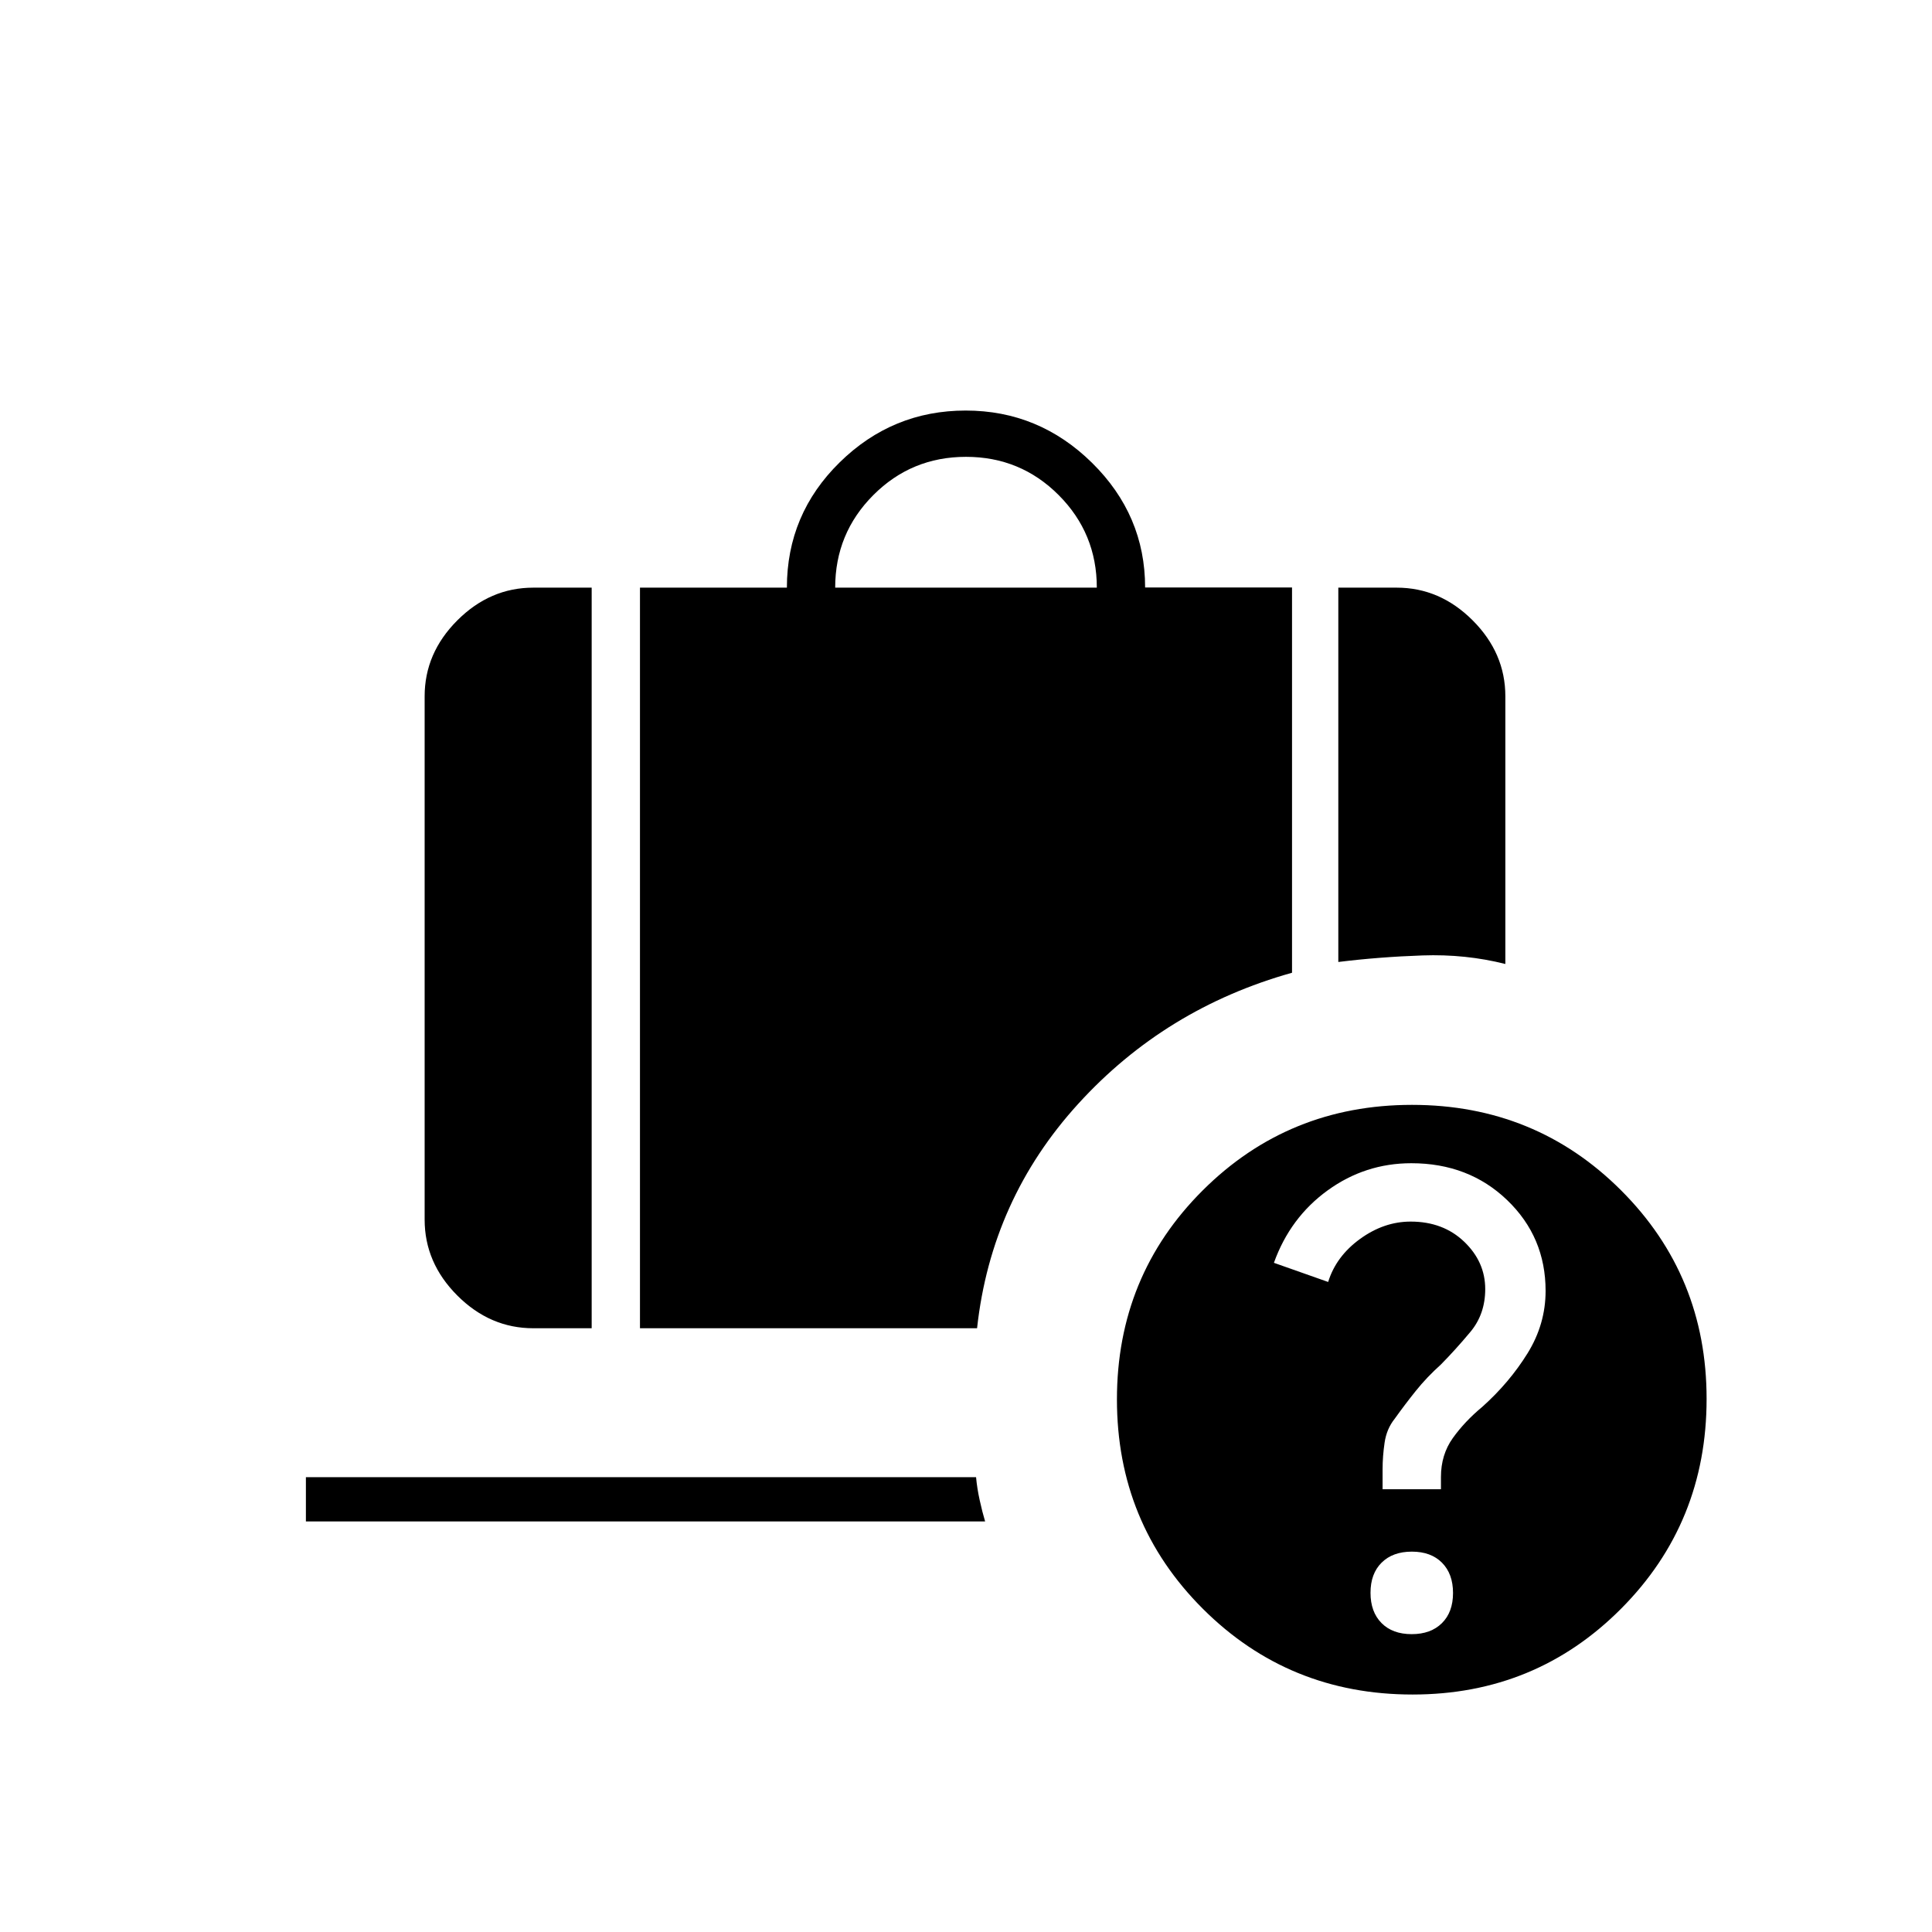 <svg xmlns="http://www.w3.org/2000/svg" height="48" viewBox="0 -960 960 960" width="48"><path d="M415-668h130q0-27-18.958-46-18.959-19-46.042-19-27.083 0-46.042 19Q415-695 415-668Zm250 186v-186h29q21.5 0 37.75 16.25T748-614v133q-19.758-5-41.254-4.25T665-482ZM265-300q-21.5 0-37.75-16.25T211-354v-260q0-21.5 16.25-37.75T265-668h29v368h-29Zm53 0v-368h73q0-36.5 26.228-62.25T479.853-756q36.397 0 62.772 25.979T569-668.093h73v191.447Q579-459 535.75-411.5T485.5-300H318Zm369 80h29v-6.083q0-11.091 5.9-19.352 5.9-8.261 14.7-15.565 13.4-12 22.4-26.5 9-14.5 9-31.08 0-26.755-19.094-45.088Q729.812-382 701.28-382q-22.949 0-41.585 13.5T633-332.514L659.957-323q3.913-12.7 15.801-21.35 11.889-8.65 25.193-8.65 16.141 0 26.595 10T738-319.458q0 12.458-7.4 21.306T716-282q-7.053 6.333-12.526 13.167Q698-262 693-255q-4 5-5 11.825-1 6.825-1 13.175v10Zm14.446 72q9.516 0 15.035-5.465T722-168.446q0-9.516-5.465-15.035T701.554-189q-9.516 0-15.035 5.465T681-168.554q0 9.516 5.465 15.035T701.446-148Zm.467 30q-61.573 0-104.243-42.62-42.67-42.62-42.67-104t42.62-103.88q42.62-42.5 104-42.5t103.88 42.464Q848-326.072 848-264.913q0 61.573-42.464 104.243Q763.072-118 701.913-118ZM152-204v-22h333q.5 5.5 1.8 11.417 1.3 5.916 2.7 10.583H152Z"/></svg>